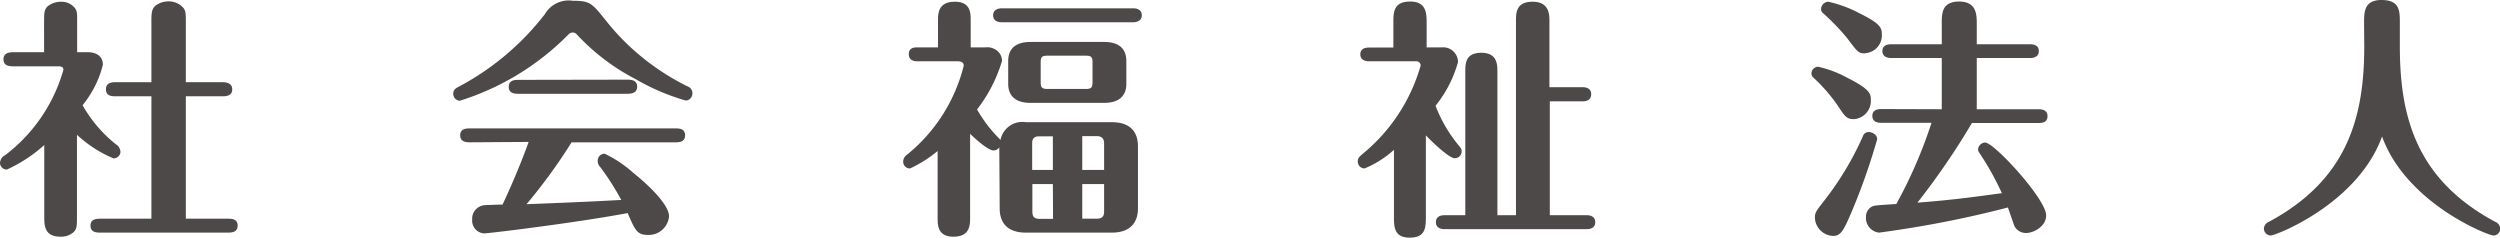 <svg xmlns="http://www.w3.org/2000/svg" viewBox="0 0 129.29 12.3"><path d="M4.54 2.7c.42 0 .78.19.78.65-.19.77-.55 1.48-1.05 2.09.44.78 1.03 1.47 1.72 2.02.14.08.22.22.24.38 0 .19-.16.35-.35.35h-.01c-.7-.29-1.34-.71-1.89-1.22v4.21c0 .52 0 .7-.23.87-.18.13-.39.2-.61.19-.85 0-.85-.57-.85-1.07V7.5c-.58.52-1.23.95-1.94 1.27-.19 0-.35-.16-.35-.35v-.01c.02-.16.11-.31.26-.38a8.418 8.418 0 003.02-4.42c0-.14-.09-.18-.29-.18H.73c-.21 0-.55 0-.55-.36s.34-.37.55-.37h1.55V1.17c0-.52 0-.7.23-.88.19-.13.41-.2.64-.2.28-.01.54.11.72.32.12.17.12.25.12.75V2.7h.55zm3.29 8.61V4.98H6.01c-.21 0-.53 0-.53-.36s.32-.37.53-.37h1.82V1.22c0-.49-.01-.75.23-.94.19-.14.43-.21.66-.21.31 0 .59.13.78.36.11.17.11.25.11.79v3.03h1.85c.18 0 .55.01.55.37s-.35.36-.55.36H9.61v6.33h2.15c.21 0 .53 0 .53.36s-.34.36-.53.36H5.23c-.22 0-.55 0-.55-.36s.34-.36.55-.36h2.6zM35.47 5.2c-.91-.26-1.78-.63-2.6-1.11-1.15-.59-2.18-1.38-3.06-2.33a.273.273 0 00-.19-.08c-.08 0-.16.04-.22.1a13.555 13.555 0 01-5.62 3.43.361.361 0 01-.34-.36c0-.21.13-.29.33-.39 1.72-.92 3.22-2.19 4.41-3.73.29-.5.87-.78 1.44-.69.9 0 .99.12 1.72 1.03 1.13 1.43 2.57 2.58 4.2 3.39.16.05.27.2.27.36 0 .21-.15.37-.34.38M24.35 7.36c-.21 0-.55 0-.55-.36s.32-.36.55-.36H34.9c.21 0 .53 0 .53.36s-.33.36-.53.36h-5.34c-.7 1.12-1.48 2.19-2.33 3.2 1.59-.06 3.3-.13 4.9-.22-.32-.59-.68-1.16-1.08-1.69a.476.476 0 01-.14-.34c0-.2.16-.36.36-.36.53.25 1.02.58 1.46.97.81.65 1.87 1.66 1.87 2.27-.05.56-.53.98-1.09.96-.56 0-.66-.23-1.05-1.13-2.73.51-7.19 1.05-7.42 1.05a.657.657 0 01-.62-.71v-.02c-.02-.38.27-.7.65-.73h.01c.14-.01.78-.03.91-.03.23-.49.82-1.77 1.35-3.24l-2.99.02zm8.05-3.24c.21 0 .55 0 .55.36s-.34.37-.55.37h-5.56c-.19 0-.53 0-.53-.36s.33-.36.53-.36l5.56-.01zm19.28 3.5c-.07.1-.18.16-.3.16-.26 0-.87-.53-1.21-.86v4.32c0 .39 0 1-.86 1-.82 0-.82-.59-.82-1V7.81c-.43.36-.91.66-1.42.9a.342.342 0 01-.36-.34v-.01c0-.13.06-.25.16-.33a8.586 8.586 0 002.97-4.63c0-.17-.13-.23-.3-.23h-2.1c-.16 0-.44-.04-.44-.37s.27-.35.44-.35h1.07v-1.4c0-.33 0-.96.87-.96.82 0 .82.59.82.96v1.4h.76c.24-.03.48.05.66.22.13.13.2.3.2.48-.27.91-.71 1.76-1.29 2.51.3.53.67 1.02 1.09 1.45.04.04.08.08.12.13.12-.61.7-1.02 1.31-.92h4.45c1.01 0 1.35.56 1.35 1.25v3.21c0 .7-.37 1.25-1.35 1.25h-4.45c-1 0-1.35-.56-1.35-1.25l-.02-3.16zM58.61.43c.16 0 .44.05.44.36s-.3.36-.44.36H51.8c-.16 0-.44-.05-.44-.36s.3-.36.44-.36h6.81zm-.36 3.9c0 .77-.56.99-1.14.99h-3.82c-.66 0-1.15-.27-1.15-.99V3.16c0-.78.56-.99 1.15-.99h3.82c.66 0 1.14.27 1.14.99v1.17zm-3.8 2.72h-.69c-.3 0-.38.13-.38.38v1.36h1.07V7.05zm0 2.47h-1.06v1.42c0 .25.08.38.38.38h.69l-.01-1.8zm2.05-6.3c0-.26-.06-.34-.34-.34h-2c-.29 0-.34.09-.34.34v1.03c0 .26.06.35.34.35h2c.29 0 .34-.09.34-.35V3.22zm-.53 5.57h1.13V7.42c0-.23-.1-.38-.39-.38h-.74v1.75zm0 2.52h.74c.31 0 .39-.13.39-.38V9.52h-1.13v1.79zM72.1 7.74c-.45.41-.97.74-1.53.97a.35.35 0 01-.35-.36v-.01c0-.17.08-.23.26-.39a9.12 9.12 0 002.99-4.56.22.22 0 00-.24-.22h-2.44c-.13 0-.44-.04-.44-.36s.3-.35.44-.35h1.27V1.18c0-.53 0-1.1.87-1.1.83 0 .85.6.85 1.1v1.27h.78c.43-.04.8.27.84.7v.07c-.23.82-.62 1.58-1.16 2.25.28.73.68 1.42 1.18 2.03.14.17.17.21.17.32 0 .2-.15.36-.35.36h-.02c-.27 0-1.13-.81-1.48-1.18v4.15c0 .6 0 1.14-.83 1.14s-.82-.57-.82-1.14V7.74zm3.68 3.39V3.72c0-.43 0-.99.83-.99s.83.62.83.99v7.41h.96V1.09c0-.42 0-1 .86-1s.87.66.87 1v3.42h1.72c.13 0 .44.03.44.36s-.29.37-.43.37h-1.71v5.89h1.91c.13 0 .44.03.44.36s-.3.36-.44.36H74.7c-.14 0-.44-.04-.44-.36s.29-.36.44-.36h1.08zm20.08-4.97c-.35 0-.45-.14-.78-.64a8.56 8.56 0 00-1.27-1.48.299.299 0 01-.13-.25c.01-.18.15-.33.34-.34.54.12 1.06.32 1.55.59 1.11.56 1.18.81 1.18 1.08a.95.95 0 01-.84 1.04h-.05m1.22 1.04c-.36 1.27-.8 2.52-1.31 3.73-.46 1.09-.6 1.27-.99 1.27a.981.981 0 01-.92-.92c0-.28.04-.34.48-.9.8-1.02 1.47-2.14 2-3.33.04-.14.18-.23.32-.22.14 0 .42.12.42.37m-.63-4.44c-.34 0-.39-.08-.91-.77-.38-.47-.81-.91-1.26-1.31-.07-.05-.1-.14-.1-.22.01-.2.17-.36.37-.37.54.12 1.07.31 1.56.57 1.07.52 1.21.75 1.21 1.08.05.51-.33.97-.85 1.01 0 .01-.01.02-.02.01m3.97 2.89V3h-2.63c-.13 0-.44-.04-.44-.36s.3-.35.44-.35h2.63V1.22c0-.52 0-1.14.9-1.14s.91.68.91 1.14v1.07h2.78c.13 0 .43.03.43.35s-.3.36-.43.36h-2.78v2.65h3.22c.13 0 .44.03.44.36s-.3.35-.44.35h-3.47c-.85 1.44-1.79 2.81-2.82 4.12 1.99-.15 3.24-.34 4.37-.49-.31-.67-.66-1.32-1.07-1.94-.13-.21-.16-.22-.16-.31 0-.2.17-.36.36-.37.47 0 3.16 2.93 3.16 3.77 0 .56-.64.91-1.04.91-.26 0-.5-.14-.61-.38-.05-.13-.27-.79-.33-.94-2.19.57-4.41 1-6.66 1.3-.4-.04-.7-.39-.68-.79a.6.6 0 01.25-.52c.14-.1.26-.1 1.32-.17.74-1.34 1.35-2.75 1.82-4.2h-2.62c-.14 0-.44-.03-.44-.36 0-.31.29-.35.44-.35l3.15.01zm21.84-4.48c0-.53 0-1.17.9-1.17.95 0 .95.57.95 1.17v1.21c0 3.63.83 6.89 4.93 9.09a.4.4 0 01.26.35c0 .2-.15.36-.35.36-.26 0-4.49-1.64-5.76-5.12-1.26 3.48-5.5 5.12-5.76 5.12a.363.363 0 01-.35-.36.4.4 0 01.26-.35c4.1-2.2 4.93-5.46 4.93-9.09l-.01-1.21z" fill="#4c4948"/></svg>